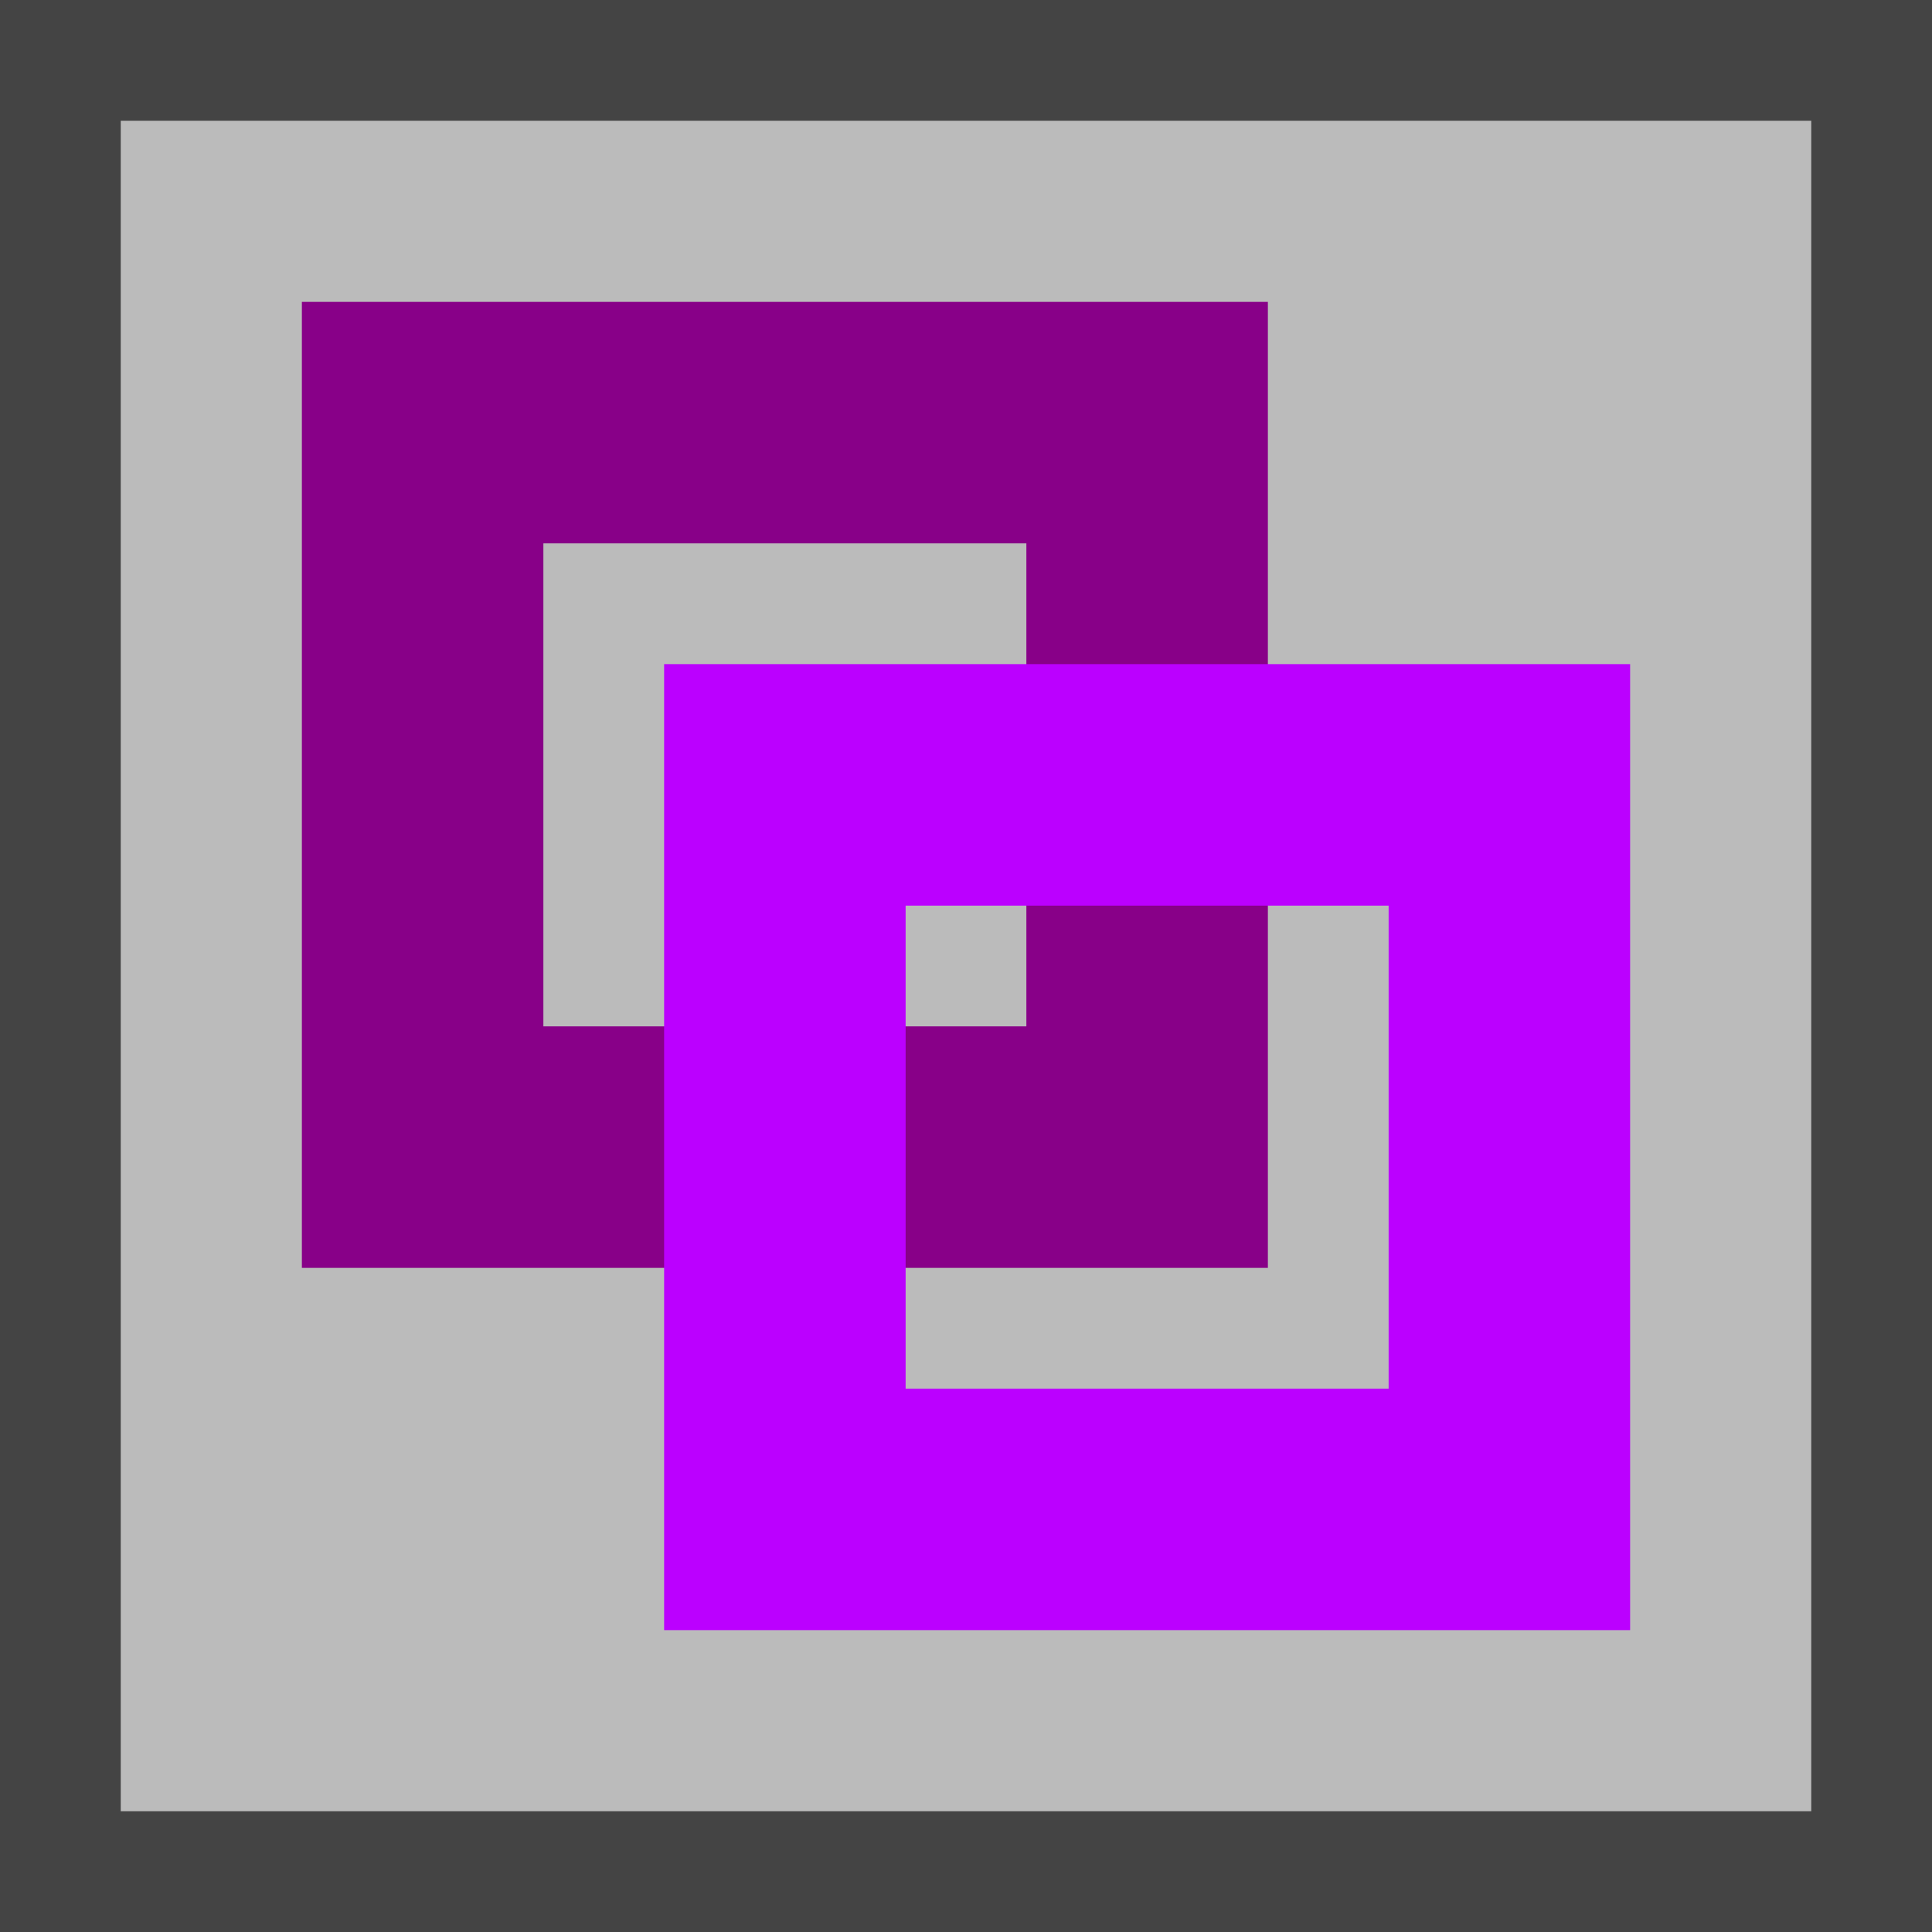 <?xml version="1.0" encoding="UTF-8" standalone="no"?><!-- Generator: Gravit.io --><svg xmlns="http://www.w3.org/2000/svg" xmlns:xlink="http://www.w3.org/1999/xlink" style="isolation:isolate" viewBox="0 0 32 32" width="32pt" height="32pt"><defs><clipPath id="_clipPath_ZUzKVgNgDUGZ1ImdVysMTw9JAlF6oki8"><rect width="32" height="32"/></clipPath></defs><g clip-path="url(#_clipPath_ZUzKVgNgDUGZ1ImdVysMTw9JAlF6oki8)"><rect width="32" height="32" style="fill:rgb(68,68,68)"/><rect x="2" y="2" width="28" height="28" transform="matrix(1,0,0,1,0,0)" fill="rgb(187,187,187)"/><path d=" M 17 17 L 17 9 L 5 9 L 5 5 L 17 5 L 21 5 L 21 17 L 21 21 L 9 21 L 9 17 L 17 17 Z  M 5 21 L 5 9 L 9 9 L 9 21 L 5 21 Z " fill-rule="evenodd" fill="rgb(136,0,136)"/><path d=" M 23 23 L 23 15 L 11 15 L 11 11 L 23 11 L 27 11 L 27 23 L 27 27 L 15 27 L 15 23 L 23 23 Z  M 11 27 L 11 15 L 15 15 L 15 27 L 11 27 Z " fill-rule="evenodd" fill="rgb(187,0,255)"/></g></svg>